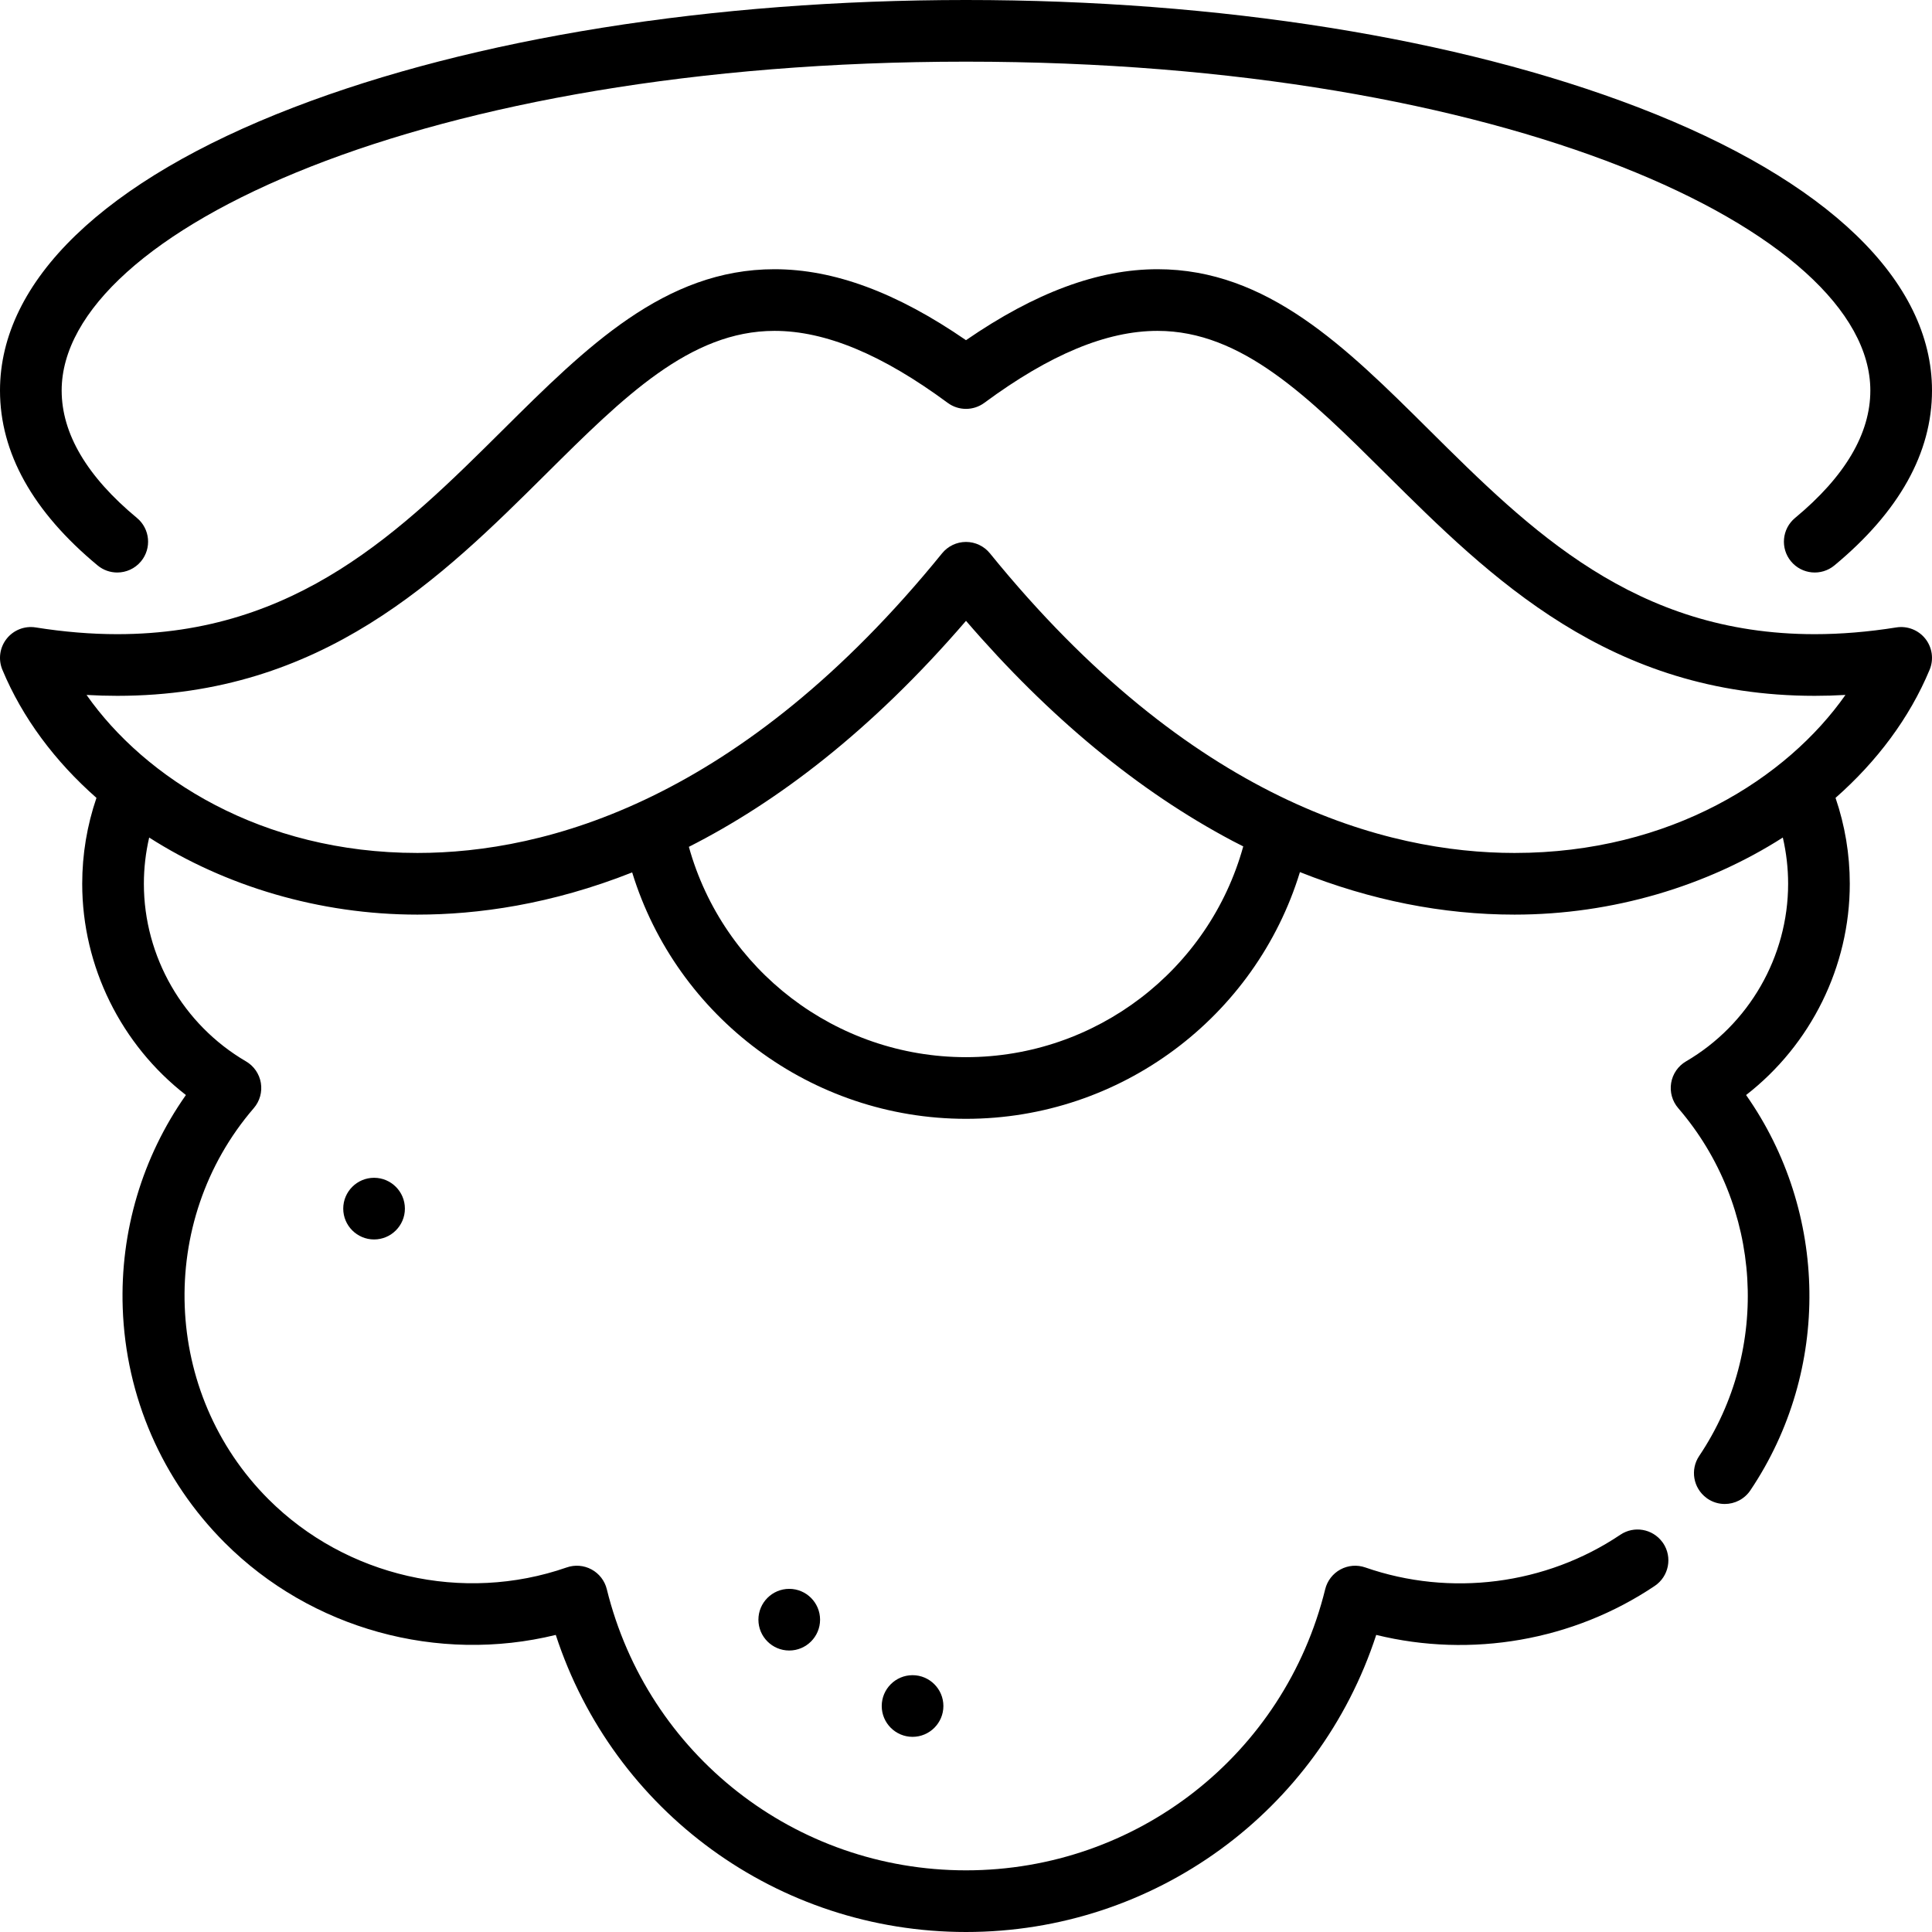 <?xml version="1.0" encoding="iso-8859-1"?>
<!-- Generator: Adobe Illustrator 19.0.0, SVG Export Plug-In . SVG Version: 6.00 Build 0)  -->
<svg version="1.1" id="Capa_1" xmlns="http://www.w3.org/2000/svg" xmlns:xlink="http://www.w3.org/1999/xlink" x="0px" y="0px"
	 viewBox="0 0 470 470" style="enable-background:new 0 0 470 470;" xml:space="preserve">
<g>
	<path d="M91,286.523c-4.135,0-7.5,3.365-7.5,7.5s3.365,7.5,7.5,7.5s7.5-3.365,7.5-7.5S95.135,286.523,91,286.523z"/>
	<path d="M192,386.523c-4.135,0-7.5,3.365-7.5,7.5s3.365,7.5,7.5,7.5s7.5-3.365,7.5-7.5S196.135,386.523,192,386.523z"/>
	<path d="M222,407.523c-4.135,0-7.5,3.365-7.5,7.5s3.365,7.5,7.5,7.5s7.5-3.365,7.5-7.5S226.135,407.523,222,407.523z"/>
	<path d="M461.318,152.636c-6.82,1.088-13.501,1.64-19.856,1.64c-43.766,0-69.232-25.292-93.861-49.752
		c-20.21-20.072-39.3-39.031-66.007-39.031c-14.453,0-29.736,5.655-46.594,17.264c-16.857-11.609-32.141-17.264-46.594-17.264
		c-26.71,0-45.803,18.96-66.017,39.033c-24.628,24.457-50.095,49.747-93.852,49.75c-6.353,0-13.034-0.551-19.856-1.64
		c-2.688-0.43-5.392,0.63-7.074,2.766s-2.077,5.015-1.031,7.525c4.899,11.757,12.832,22.317,22.889,31.172
		C21.176,200.817,20,207.821,20,215c0,20.159,9.488,39.169,25.225,51.388c-10.597,15.061-16.014,33.163-15.37,51.801
		c0.746,21.568,9.565,41.855,24.833,57.124c21.033,21.033,51.904,29.428,80.516,22.414C149.204,440.652,189.183,470,235,470
		c45.816,0,85.796-29.347,99.796-72.273c23.099,5.673,47.912,1.414,67.756-11.92c3.438-2.31,4.353-6.97,2.042-10.408
		c-0.068-0.102-0.145-0.194-0.218-0.292c-2.372-3.19-6.854-3.991-10.189-1.75c-18.144,12.192-41.34,15.167-62.053,7.956
		c-1.992-0.694-4.187-0.516-6.043,0.491c-1.855,1.007-3.2,2.749-3.705,4.798C312.466,426.874,276.531,455,235,455
		c-41.532,0-77.465-28.126-87.385-68.399c-0.505-2.049-1.85-3.792-3.706-4.798c-1.857-1.007-4.052-1.185-6.042-0.491
		c-25.219,8.78-53.705,2.261-72.572-16.606c-25.767-25.767-27.329-67.554-3.556-95.131c1.455-1.688,2.084-3.935,1.717-6.132
		c-0.367-2.198-1.692-4.119-3.616-5.242C44.518,249.255,35,232.702,35,215c0-3.826,0.443-7.584,1.29-11.252
		c18.437,11.798,41.378,18.752,65.261,18.752c14.66,0,32.514-2.463,52.237-10.267c10.831,35.228,43.611,59.945,81.212,59.945
		c37.628,0,70.429-24.753,81.236-60.023c17.245,6.867,34.742,10.345,52.212,10.345c23.883,0,46.824-6.953,65.261-18.752
		c0.848,3.667,1.29,7.426,1.29,11.252c0,17.702-9.518,34.255-24.839,43.201c-1.925,1.124-3.249,3.044-3.616,5.242
		c-0.367,2.198,0.262,4.445,1.717,6.132c20.501,23.782,22.599,58.578,5.101,84.617c-2.241,3.337-1.439,7.818,1.753,10.191
		c0.097,0.072,0.189,0.149,0.29,0.217c1.283,0.863,2.737,1.276,4.176,1.276c2.414,0,4.784-1.164,6.232-3.318
		c19.684-29.294,18.954-67.708-1.04-96.168C440.509,254.171,450,235.159,450,215c0-7.179-1.176-14.183-3.466-20.9
		c10.057-8.856,17.99-19.415,22.889-31.172c1.046-2.51,0.651-5.389-1.03-7.525C466.709,153.266,463.998,152.208,461.318,152.636z
		 M235,257.178c-31.608,0-59.087-21.199-67.417-51.167c21.278-10.788,44.243-28.036,67.419-54.978
		c20.228,23.484,42.033,41.486,64.92,53.579c0.84,0.444,1.682,0.863,2.524,1.291C294.151,235.927,266.645,257.178,235,257.178z
		 M368.448,207.5c-31.234,0-78.73-12.645-127.625-72.888c-1.424-1.755-3.563-2.774-5.823-2.774s-4.399,1.019-5.823,2.773
		c-48.895,60.243-96.391,72.888-127.625,72.888c-38.029,0-66.345-18.271-80.497-38.441c2.528,0.145,5.026,0.217,7.483,0.217
		c49.94-0.003,78.884-28.746,104.421-54.106c18.737-18.607,34.919-34.677,55.447-34.677c12.394,0,26.178,5.728,42.14,17.511
		c2.648,1.955,6.261,1.954,8.908,0c15.962-11.783,29.746-17.511,42.14-17.511c20.523,0,36.703,16.068,55.438,34.674
		c25.537,25.362,54.482,54.109,104.431,54.109c2.458,0,4.955-0.073,7.483-0.218C434.794,189.228,406.478,207.5,368.448,207.5z"/>
	<path d="M23.74,137.549c1.4,1.161,3.096,1.727,4.783,1.726c2.155,0,4.294-0.924,5.778-2.713c2.644-3.189,2.202-7.917-0.987-10.561
		C21.162,115.926,15,105.496,15,95c0-38.635,88.401-80,220-80s220,41.365,220,80c0,10.496-6.161,20.926-18.313,31.002
		c-3.188,2.644-3.63,7.372-0.986,10.561c2.645,3.189,7.373,3.63,10.561,0.986C462.013,124.488,470,110.173,470,95
		c0-26.694-25.371-51.153-71.441-68.872C354.752,9.279,296.665,0,235,0C173.334,0,115.248,9.279,71.441,26.128
		C25.372,43.847,0,68.306,0,95C0,110.173,7.987,124.488,23.74,137.549z"/>
</g>
<g>
</g>
<g>
</g>
<g>
</g>
<g>
</g>
<g>
</g>
<g>
</g>
<g>
</g>
<g>
</g>
<g>
</g>
<g>
</g>
<g>
</g>
<g>
</g>
<g>
</g>
<g>
</g>
<g>
</g>
</svg>
